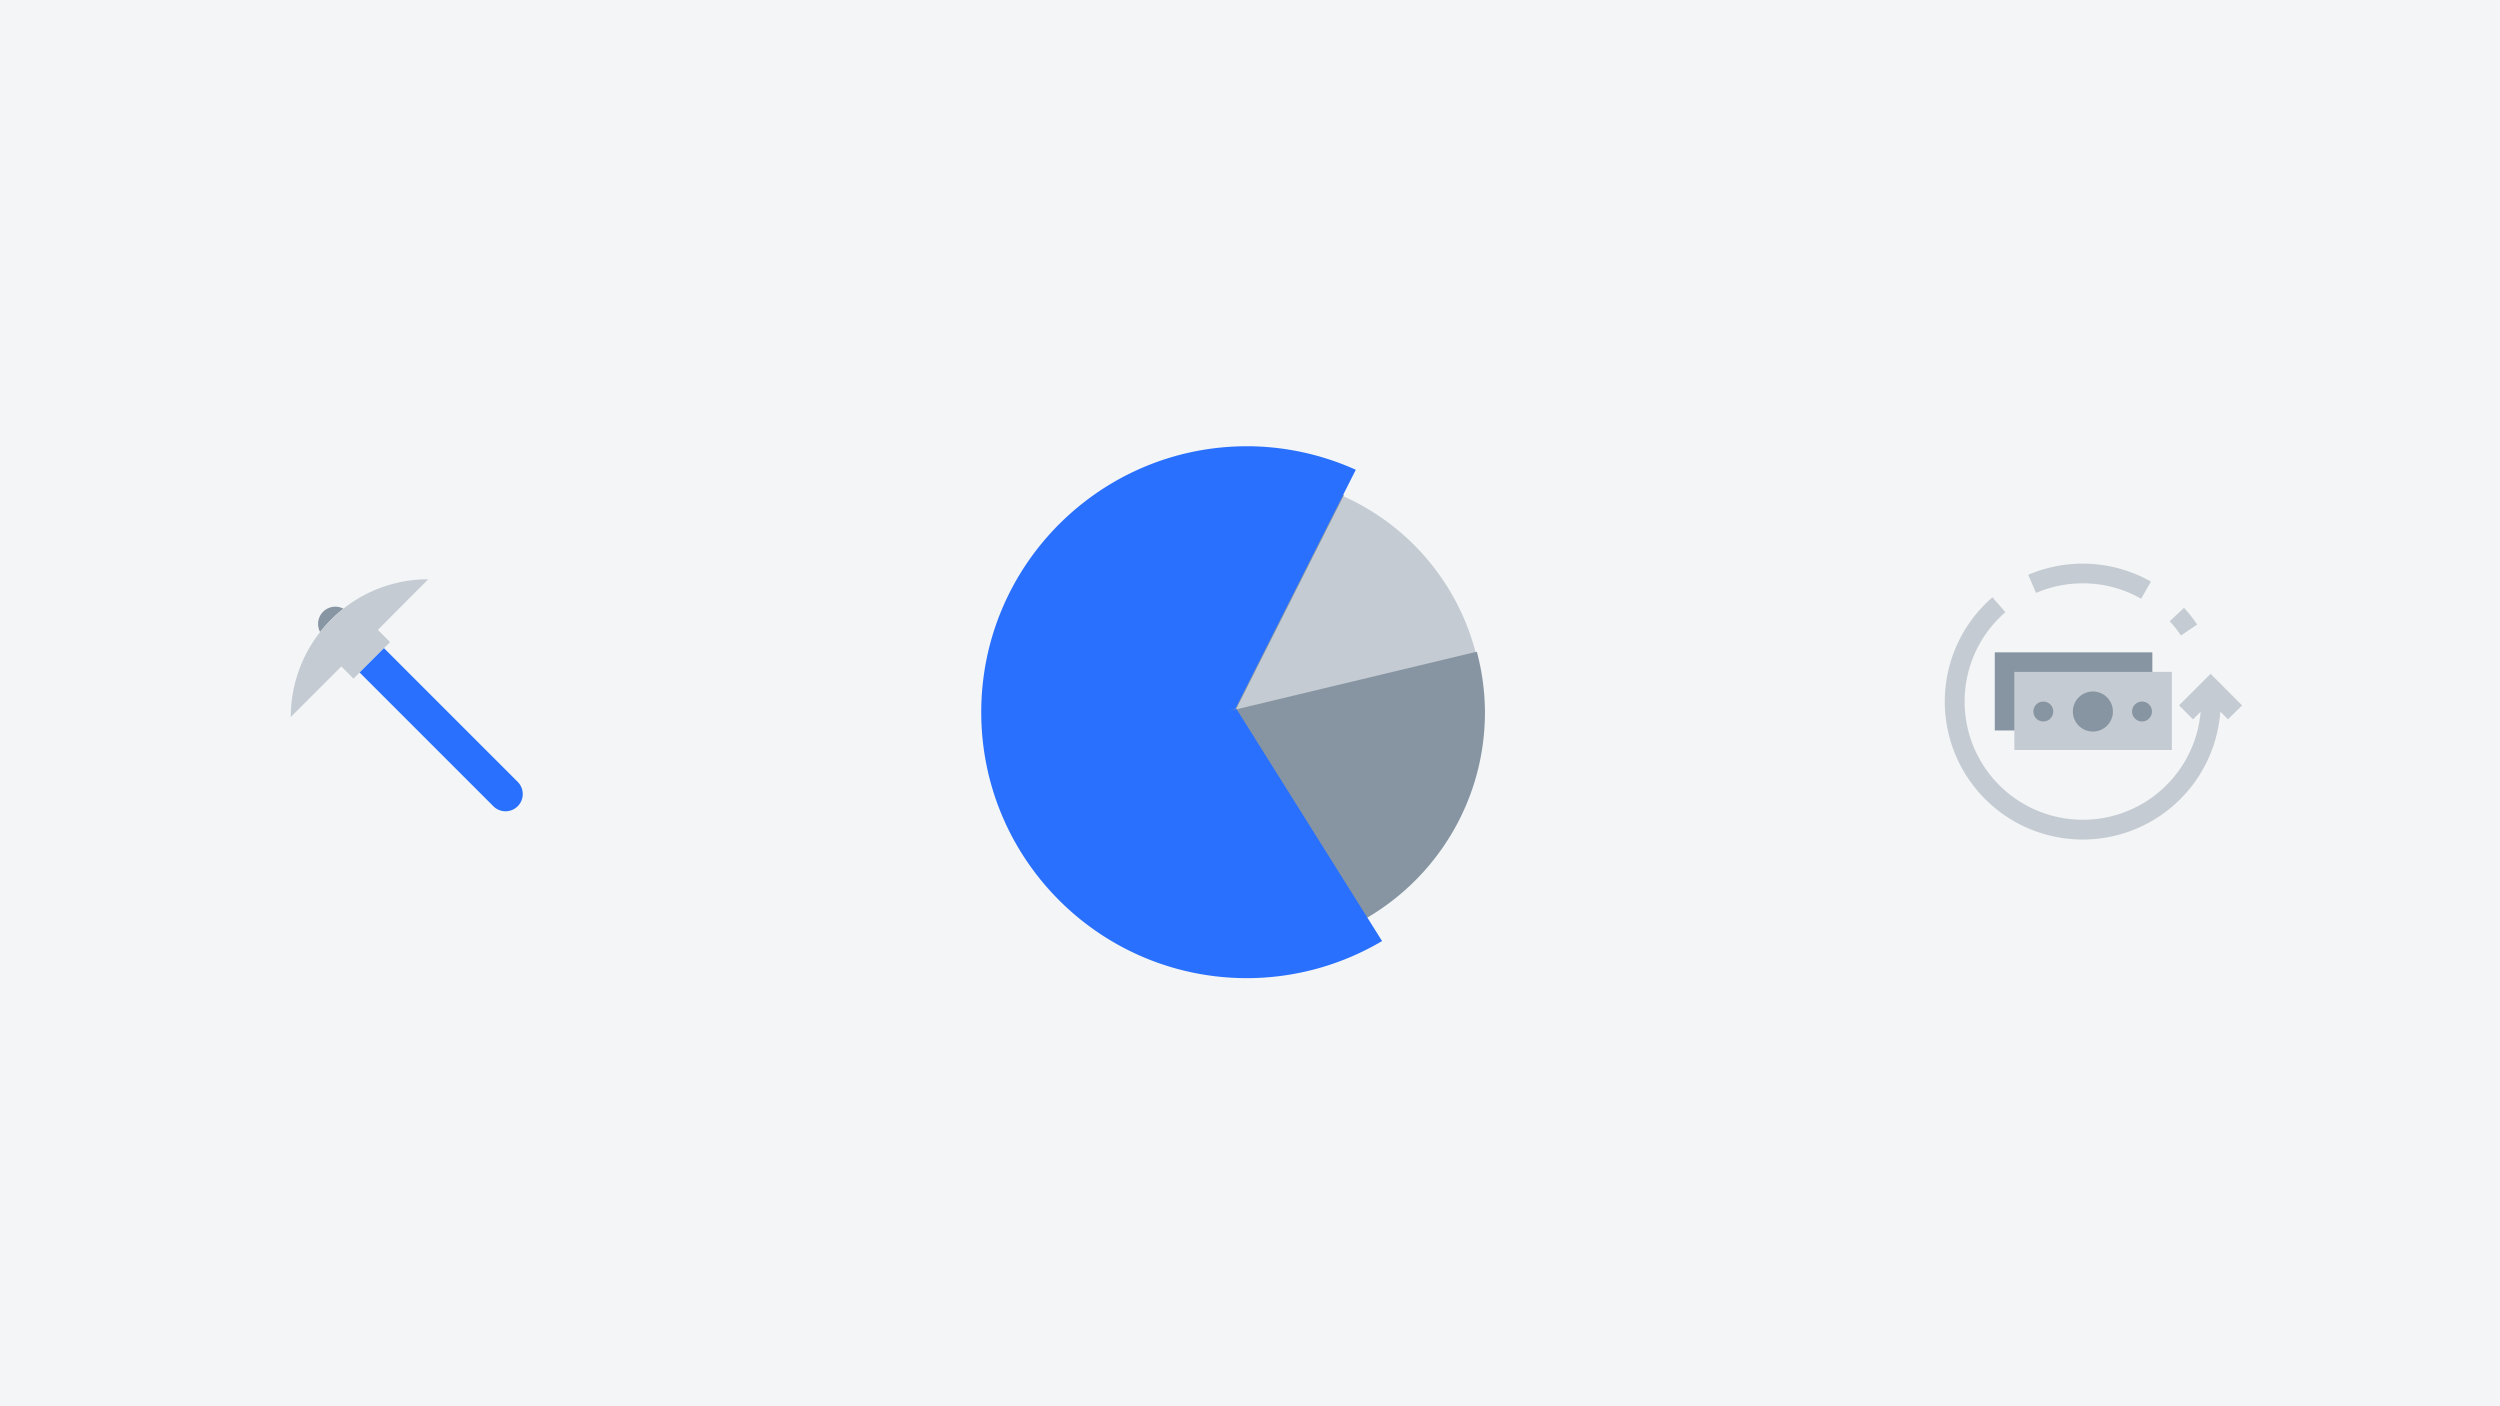 <svg xmlns="http://www.w3.org/2000/svg" xmlns:xlink="http://www.w3.org/1999/xlink" width="1920" height="1080" viewBox="0 0 1920 1080">
  <defs>
    <style>
      .cls-1 {
        fill: none;
      }

      .cls-2 {
        fill: #f3f5f6;
      }

      .cls-3 {
        isolation: isolate;
      }

      .cls-4 {
        fill: #8896a3;
      }

      .cls-5 {
        fill: #c4cbd2;
      }

      .cls-6 {
        fill: #2a70fe;
      }

      .cls-7 {
        fill: #8795a2;
      }

      .cls-8 {
        clip-path: url(#clip-path);
      }

      .cls-9 {
        clip-path: url(#clip-path-3);
      }

      .cls-10 {
        clip-path: url(#clip-path-5);
      }

      .cls-11 {
        fill: #2970ff;
      }
    </style>
    <clipPath id="clip-path">
      <rect class="cls-1" x="775" y="364" width="365" height="365"/>
    </clipPath>
    <clipPath id="clip-path-3">
      <rect class="cls-1" x="773" y="364" width="368" height="367"/>
    </clipPath>
    <clipPath id="clip-path-5">
      <rect class="cls-1" x="754" y="343" width="309" height="409"/>
    </clipPath>
  </defs>
  <title>shot_14</title>
  <g id="Layer_3" data-name="Layer 3">
    <rect class="cls-2" width="1920" height="1080"/>
    <g class="cls-3">
      <path class="cls-4" d="M263.73,467.48a13.22,13.22,0,0,0-17.87,17.91A105.89,105.89,0,0,1,263.73,467.48Z"/>
      <path class="cls-5" d="M262.17,511.83l9.35,9.35,4.67-4.67,18.69-18.69,4.68-4.68-9.33-9.37,4.55-4.67,34.05-34.18a104.31,104.31,0,0,0-65.07,22.54,105.92,105.92,0,0,0-40.45,83.2l34.18-34.18Z"/>
      <path class="cls-6" d="M276.19,516.48,379,619.28a13.22,13.22,0,0,0,18.69-18.7L294.89,497.79Z"/>
      <rect class="cls-7" x="1532" y="501" width="121" height="60"/>
      <rect class="cls-5" x="1547" y="516" width="121" height="60"/>
      <path class="cls-7" d="M1622.72,546.44a15.38,15.38,0,1,1-15.38-15.37A15.38,15.38,0,0,1,1622.72,546.44Z"/>
      <path class="cls-7" d="M1652.69,546.45a7.63,7.63,0,1,1-7.63-7.63A7.62,7.62,0,0,1,1652.69,546.45Z"/>
      <path class="cls-7" d="M1576.9,546.45a7.63,7.63,0,1,1-7.63-7.63A7.63,7.63,0,0,1,1576.9,546.45Z"/>
      <path class="cls-5" d="M1687.43,479.61a109,109,0,0,0-10.11-12.77l-11,10.29a89.59,89.59,0,0,1,8.66,10.95Z"/>
      <path class="cls-5" d="M1599.59,448a90.44,90.44,0,0,1,44.8,11.81l7.51-13.14a106.21,106.21,0,0,0-94.2-5.21l6,13.92A90,90,0,0,1,1599.59,448Z"/>
      <path class="cls-5" d="M1721.91,541.72l-24.16-24.21-24.21,24.21,10.71,10.73,5.87-5.87a90.82,90.82,0,1,1-150-76.41l-9.92-11.45a105.94,105.94,0,1,0,175,87.78l5.91,5.93Z"/>
    </g>
    <g class="cls-8">
      <g class="cls-8">
        <path class="cls-5" d="M775.84,546.94A181.67,181.67,0,1,0,957.51,365.28,181.66,181.66,0,0,0,775.84,546.94Z"/>
      </g>
    </g>
    <g class="cls-9">
      <g class="cls-9">
        <path class="cls-7" d="M957.51,364a182.71,182.71,0,0,1,74.68,16.19l-83,164.66L944.45,546l4.66-.94.11-.21,185-44.33a183.23,183.23,0,0,1,6.22,46.41c0,101-81.91,182.93-182.93,182.93S774.57,648,774.57,546.94A182.92,182.92,0,0,1,957.51,364Z"/>
      </g>
    </g>
    <g class="cls-10">
      <g class="cls-10">
        <path class="cls-11" d="M957.85,342.71a204.27,204.27,0,0,1,83.39,18.08L948.61,544.62l-5.32,1.28,5.2-1,.12-.23,1-.25.37.59-.37.13.43,0,111.39,177.58a204.34,204.34,0,0,1-103.61,28.51c-112.79,0-204.22-91.44-204.22-204.22S845.06,342.71,957.85,342.71Z"/>
      </g>
    </g>
  </g>
</svg>
